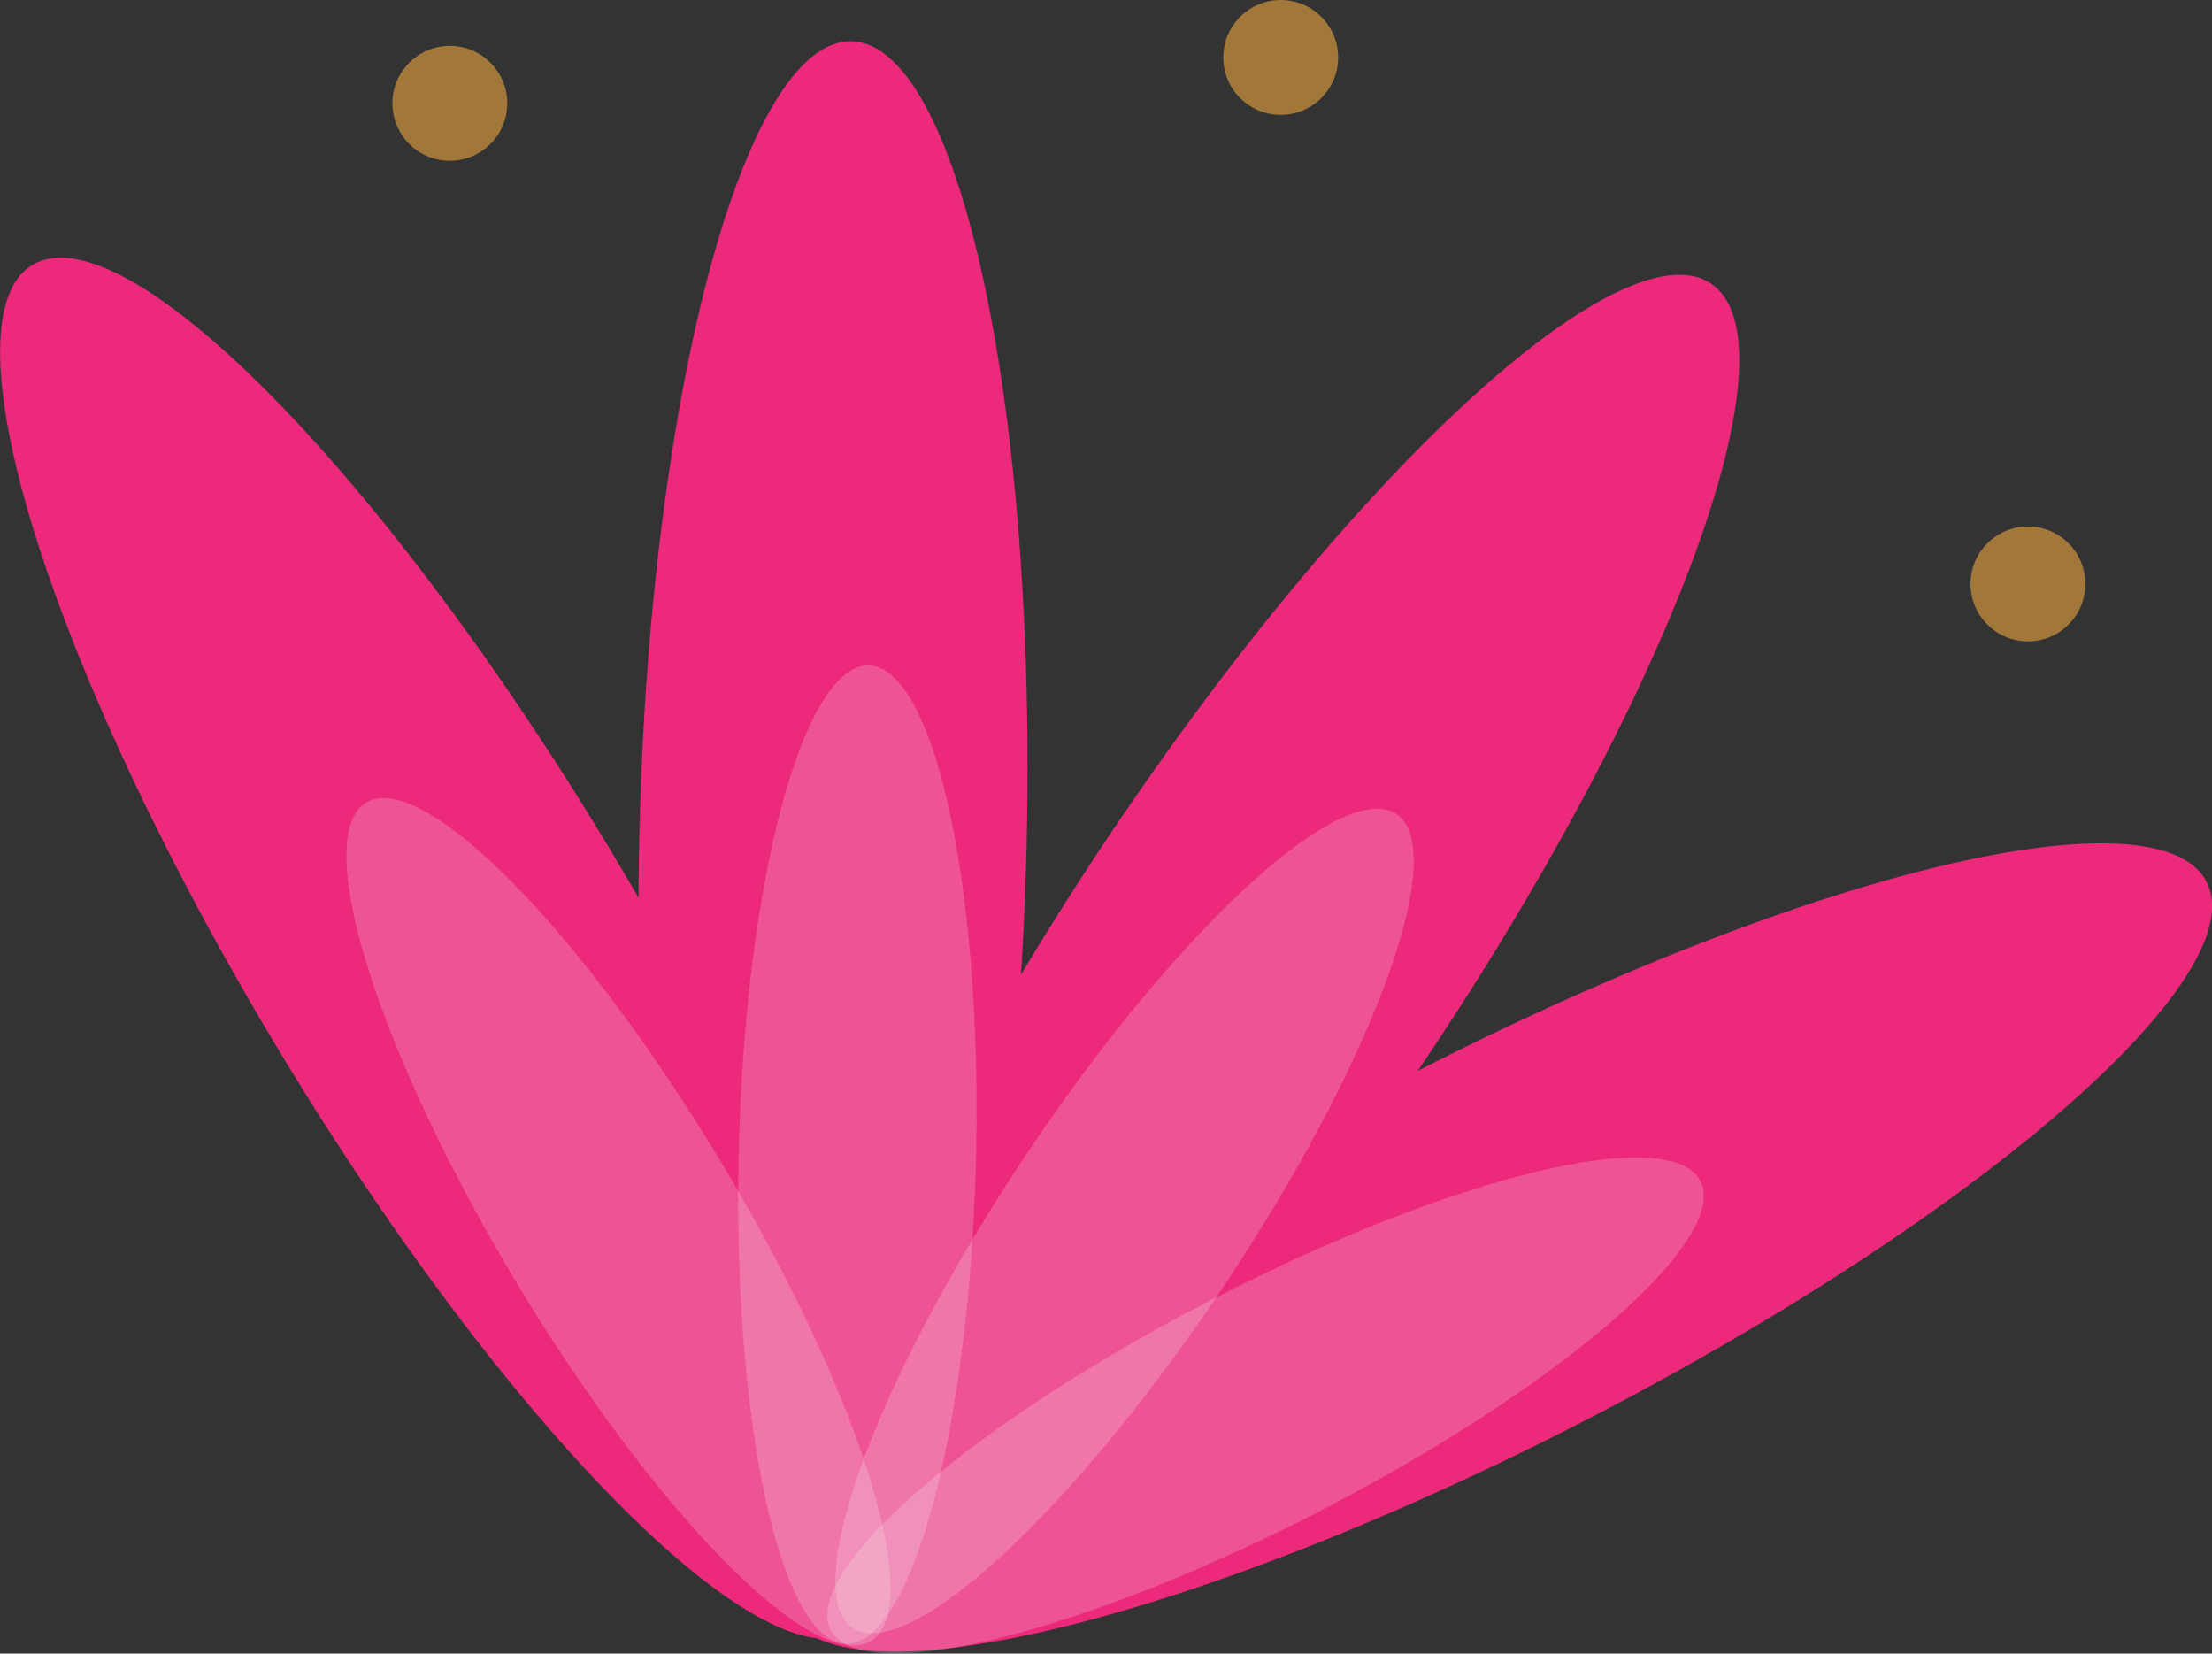 <svg xmlns="http://www.w3.org/2000/svg" viewBox="0 0 114.77 85.78"><rect x="0" y="0" width="114.77" height="85.78" fill="#333333" stroke="none"/><defs>
<style>.cls-1{fill:#ec297b;}.cls-2{fill:#faaf40;opacity:0.55;}.cls-3{fill:#f2f2f2;opacity:0.21;}</style></defs>
<g id="Layer_2" data-name="Layer 2"><g id="Layer_1-2" data-name="Layer 1"><g id="son-huasteco-06">
<ellipse class="cls-1" cx="23.01" cy="49.19" rx="10.05" ry="41.37" transform="translate(-22.07 18.91) rotate(-31.04)"/>
<ellipse class="cls-1" cx="43.22" cy="43.5" rx="41.37" ry="10.05" transform="translate(-1.27 85.7) rotate(-88.67)"/>
<ellipse class="cls-1" cx="77.72" cy="64.72" rx="41.37" ry="10.05" transform="translate(-21.02 42.83) rotate(-27.29)"/>
<ellipse class="cls-1" cx="65.79" cy="49.1" rx="41.37" ry="10.05" transform="translate(-11.59 76.53) rotate(-56.25)"/>
<circle class="cls-2" cx="66.45" cy="2.98" r="2.98"/>
<circle class="cls-2" cx="23.34" cy="5.36" r="2.98"/>
<circle class="cls-2" cx="105.22" cy="30.29" r="2.98"/>
<ellipse class="cls-3" cx="32.09" cy="63.39" rx="6.16" ry="25.39" transform="translate(-28.09 25.62) rotate(-31.04)"/>
<ellipse class="cls-3" cx="44.49" cy="59.9" rx="25.39" ry="6.16" transform="translate(-16.43 102.99) rotate(-88.67)"/>
<ellipse class="cls-3" cx="65.66" cy="72.92" rx="25.39" ry="6.16" transform="translate(-26.12 38.21) rotate(-27.29)"/>
<ellipse class="cls-3" cx="58.34" cy="63.34" rx="25.39" ry="6.16" transform="translate(-26.73 76.66) rotate(-56.25)"/>
</g></g></g></svg>